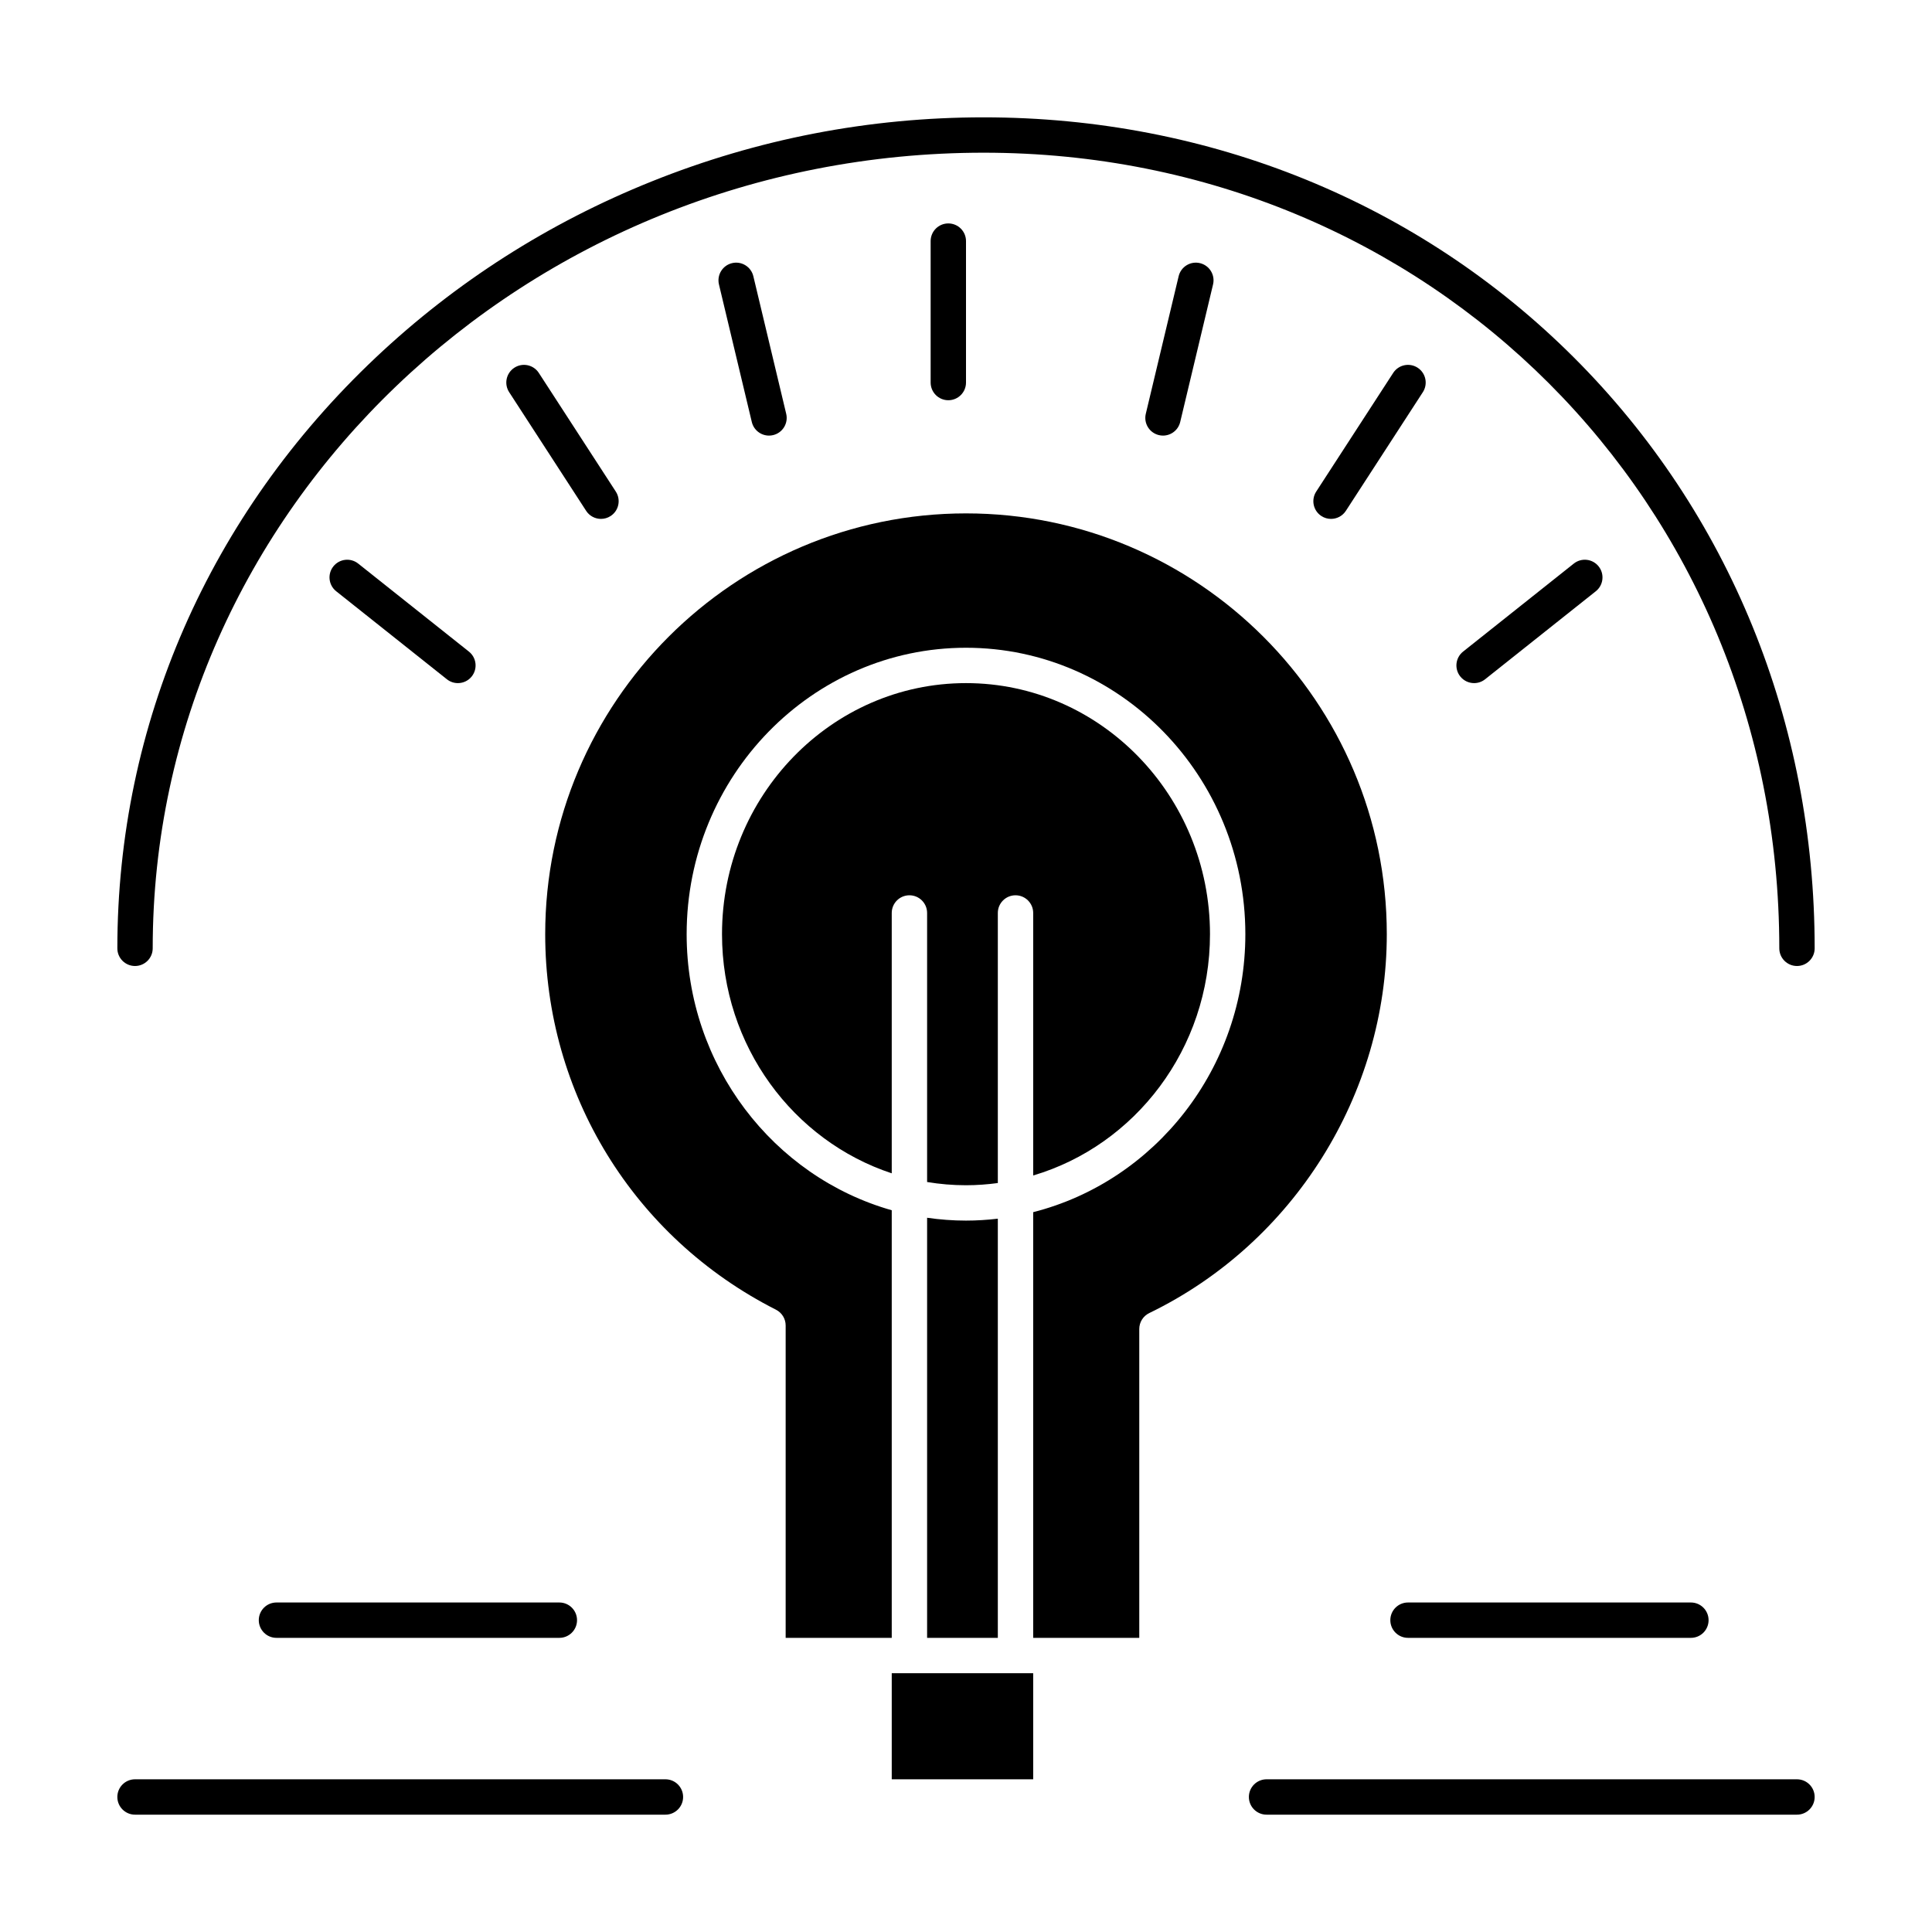<?xml version="1.0" ?><!DOCTYPE svg  PUBLIC '-//W3C//DTD SVG 1.1//EN'  'http://www.w3.org/Graphics/SVG/1.1/DTD/svg11.dtd'><svg height="512px" style="enable-background:new 0 0 512 512;" version="1.1" viewBox="0 0 512 512" width="512px" xml:space="preserve" xmlns="http://www.w3.org/2000/svg" xmlns:xlink="http://www.w3.org/1999/xlink"><g id="D_-_33_x2C__Bulb_x2C__light_x2C__light_bulb_x2C__tips"><g><path d="M245.692,322.719v111.329h18.742V322.964c-2.77,0.324-5.58,0.507-8.434,0.507    C252.501,323.471,249.063,323.203,245.692,322.719z"/><path d="M367.515,247.566c0-61.488-50.024-111.514-111.515-111.514c-61.489,0-111.515,50.026-111.515,111.514    c0,42.257,23.434,80.391,61.157,99.519c1.574,0.798,2.566,2.413,2.566,4.179v82.784h23.428h4.685v-113.32    c-31.294-8.861-54.352-38.294-54.352-73.162c0-41.854,33.21-75.905,74.031-75.905s74.031,34.051,74.031,75.905    c0,35.56-23.98,65.475-56.227,73.671v112.811h4.686h23.428v-81.853c0-1.796,1.026-3.434,2.642-4.217    C342.803,329.448,367.515,290.034,367.515,247.566z"/><rect height="28.113" width="37.484" x="236.321" y="443.419"/><path d="M320.66,247.566c0-36.687-29.007-66.534-64.66-66.534s-64.66,29.847-64.66,66.534c0,29.627,18.922,54.785,44.98,63.374    v-68.996c0-2.587,2.099-4.685,4.686-4.685c2.588,0,4.686,2.098,4.686,4.685v71.301c3.358,0.557,6.799,0.855,10.308,0.855    c2.859,0,5.671-0.212,8.434-0.584v-71.572c0-2.587,2.098-4.685,4.686-4.685s4.686,2.098,4.686,4.685v69.57    C300.824,303.536,320.66,277.898,320.66,247.566z"/><path d="M35.782,256c2.588,0,4.686-2.098,4.686-4.686c0-116.261,98.79-210.847,220.218-210.847    c118.231,0,210.847,92.615,210.847,210.847c0,2.588,2.097,4.686,4.686,4.686c2.588,0,4.686-2.098,4.686-4.686    c0-59.823-22.632-115.4-63.725-156.493s-96.67-63.724-156.493-63.724c-30.309,0-59.909,5.714-87.978,16.984    c-27.315,10.967-51.91,26.661-73.103,46.644c-44.178,41.659-68.508,97.271-68.508,156.589C31.097,253.902,33.195,256,35.782,256z"/><path d="M246.629,63.896v37.483c0,2.588,2.099,4.686,4.686,4.686c2.588,0,4.686-2.097,4.686-4.686V63.896    c0-2.587-2.098-4.686-4.686-4.686C248.728,59.21,246.629,61.308,246.629,63.896z"/><path d="M375.688,97.449c-2.171-1.409-5.074-0.79-6.48,1.381l-20.4,31.446c-1.408,2.171-0.791,5.073,1.38,6.481    c0.788,0.512,1.672,0.755,2.546,0.755c1.535,0,3.038-0.752,3.936-2.136l20.399-31.446    C378.477,101.759,377.858,98.857,375.688,97.449z"/><path d="M312.354,73.203l-8.706,36.459c-0.602,2.517,0.952,5.044,3.47,5.646c0.365,0.088,0.73,0.129,1.092,0.129    c2.117,0,4.039-1.447,4.553-3.598l8.707-36.459c0.602-2.517-0.951-5.044-3.469-5.646C315.48,69.132,312.954,70.687,312.354,73.203    z"/><path d="M390.653,181.032c1.022,0,2.052-0.332,2.913-1.018l29.341-23.327c2.026-1.611,2.362-4.558,0.753-6.583    c-1.611-2.026-4.558-2.361-6.584-0.752l-29.341,23.327c-2.026,1.61-2.362,4.558-0.753,6.584    C387.908,180.426,389.274,181.032,390.653,181.032z"/><path d="M159.268,137.511c0.874,0,1.758-0.244,2.546-0.755c2.171-1.408,2.79-4.31,1.381-6.481l-20.4-31.446    c-1.409-2.171-4.31-2.789-6.481-1.381c-2.171,1.408-2.79,4.31-1.381,6.481l20.4,31.446    C156.229,136.759,157.733,137.511,159.268,137.511z"/><path d="M194,69.734c-2.517,0.601-4.07,3.129-3.469,5.646l8.707,36.459c0.515,2.151,2.435,3.598,4.554,3.598    c0.361,0,0.727-0.041,1.092-0.129c2.518-0.602,4.071-3.129,3.469-5.646l-8.707-36.459C199.045,70.686,196.513,69.132,194,69.734z"/><path d="M118.434,180.015c0.862,0.686,1.891,1.018,2.913,1.018c1.379,0,2.745-0.606,3.67-1.769    c1.611-2.026,1.274-4.974-0.751-6.584l-29.341-23.327c-2.027-1.609-4.974-1.272-6.584,0.752c-1.61,2.025-1.273,4.973,0.752,6.583    L118.434,180.015z"/><path d="M373.137,434.048h74.968c2.589,0,4.686-2.097,4.686-4.685c0-2.589-2.097-4.686-4.686-4.686h-74.968    c-2.588,0-4.686,2.097-4.686,4.686C368.451,431.951,370.549,434.048,373.137,434.048z"/><path d="M476.218,471.532H335.653c-2.589,0-4.686,2.098-4.686,4.686s2.097,4.686,4.686,4.686h140.564    c2.588,0,4.686-2.098,4.686-4.686S478.806,471.532,476.218,471.532z"/><path d="M68.581,429.363c0,2.588,2.098,4.685,4.685,4.685h74.968c2.588,0,4.686-2.097,4.686-4.685    c0-2.589-2.098-4.686-4.686-4.686H73.266C70.679,424.678,68.581,426.774,68.581,429.363z"/><path d="M176.347,471.532H35.782c-2.587,0-4.686,2.098-4.686,4.686s2.099,4.686,4.686,4.686h140.564    c2.588,0,4.686-2.098,4.686-4.686S178.935,471.532,176.347,471.532z"/></g></g><g id="Layer_1"/></svg>